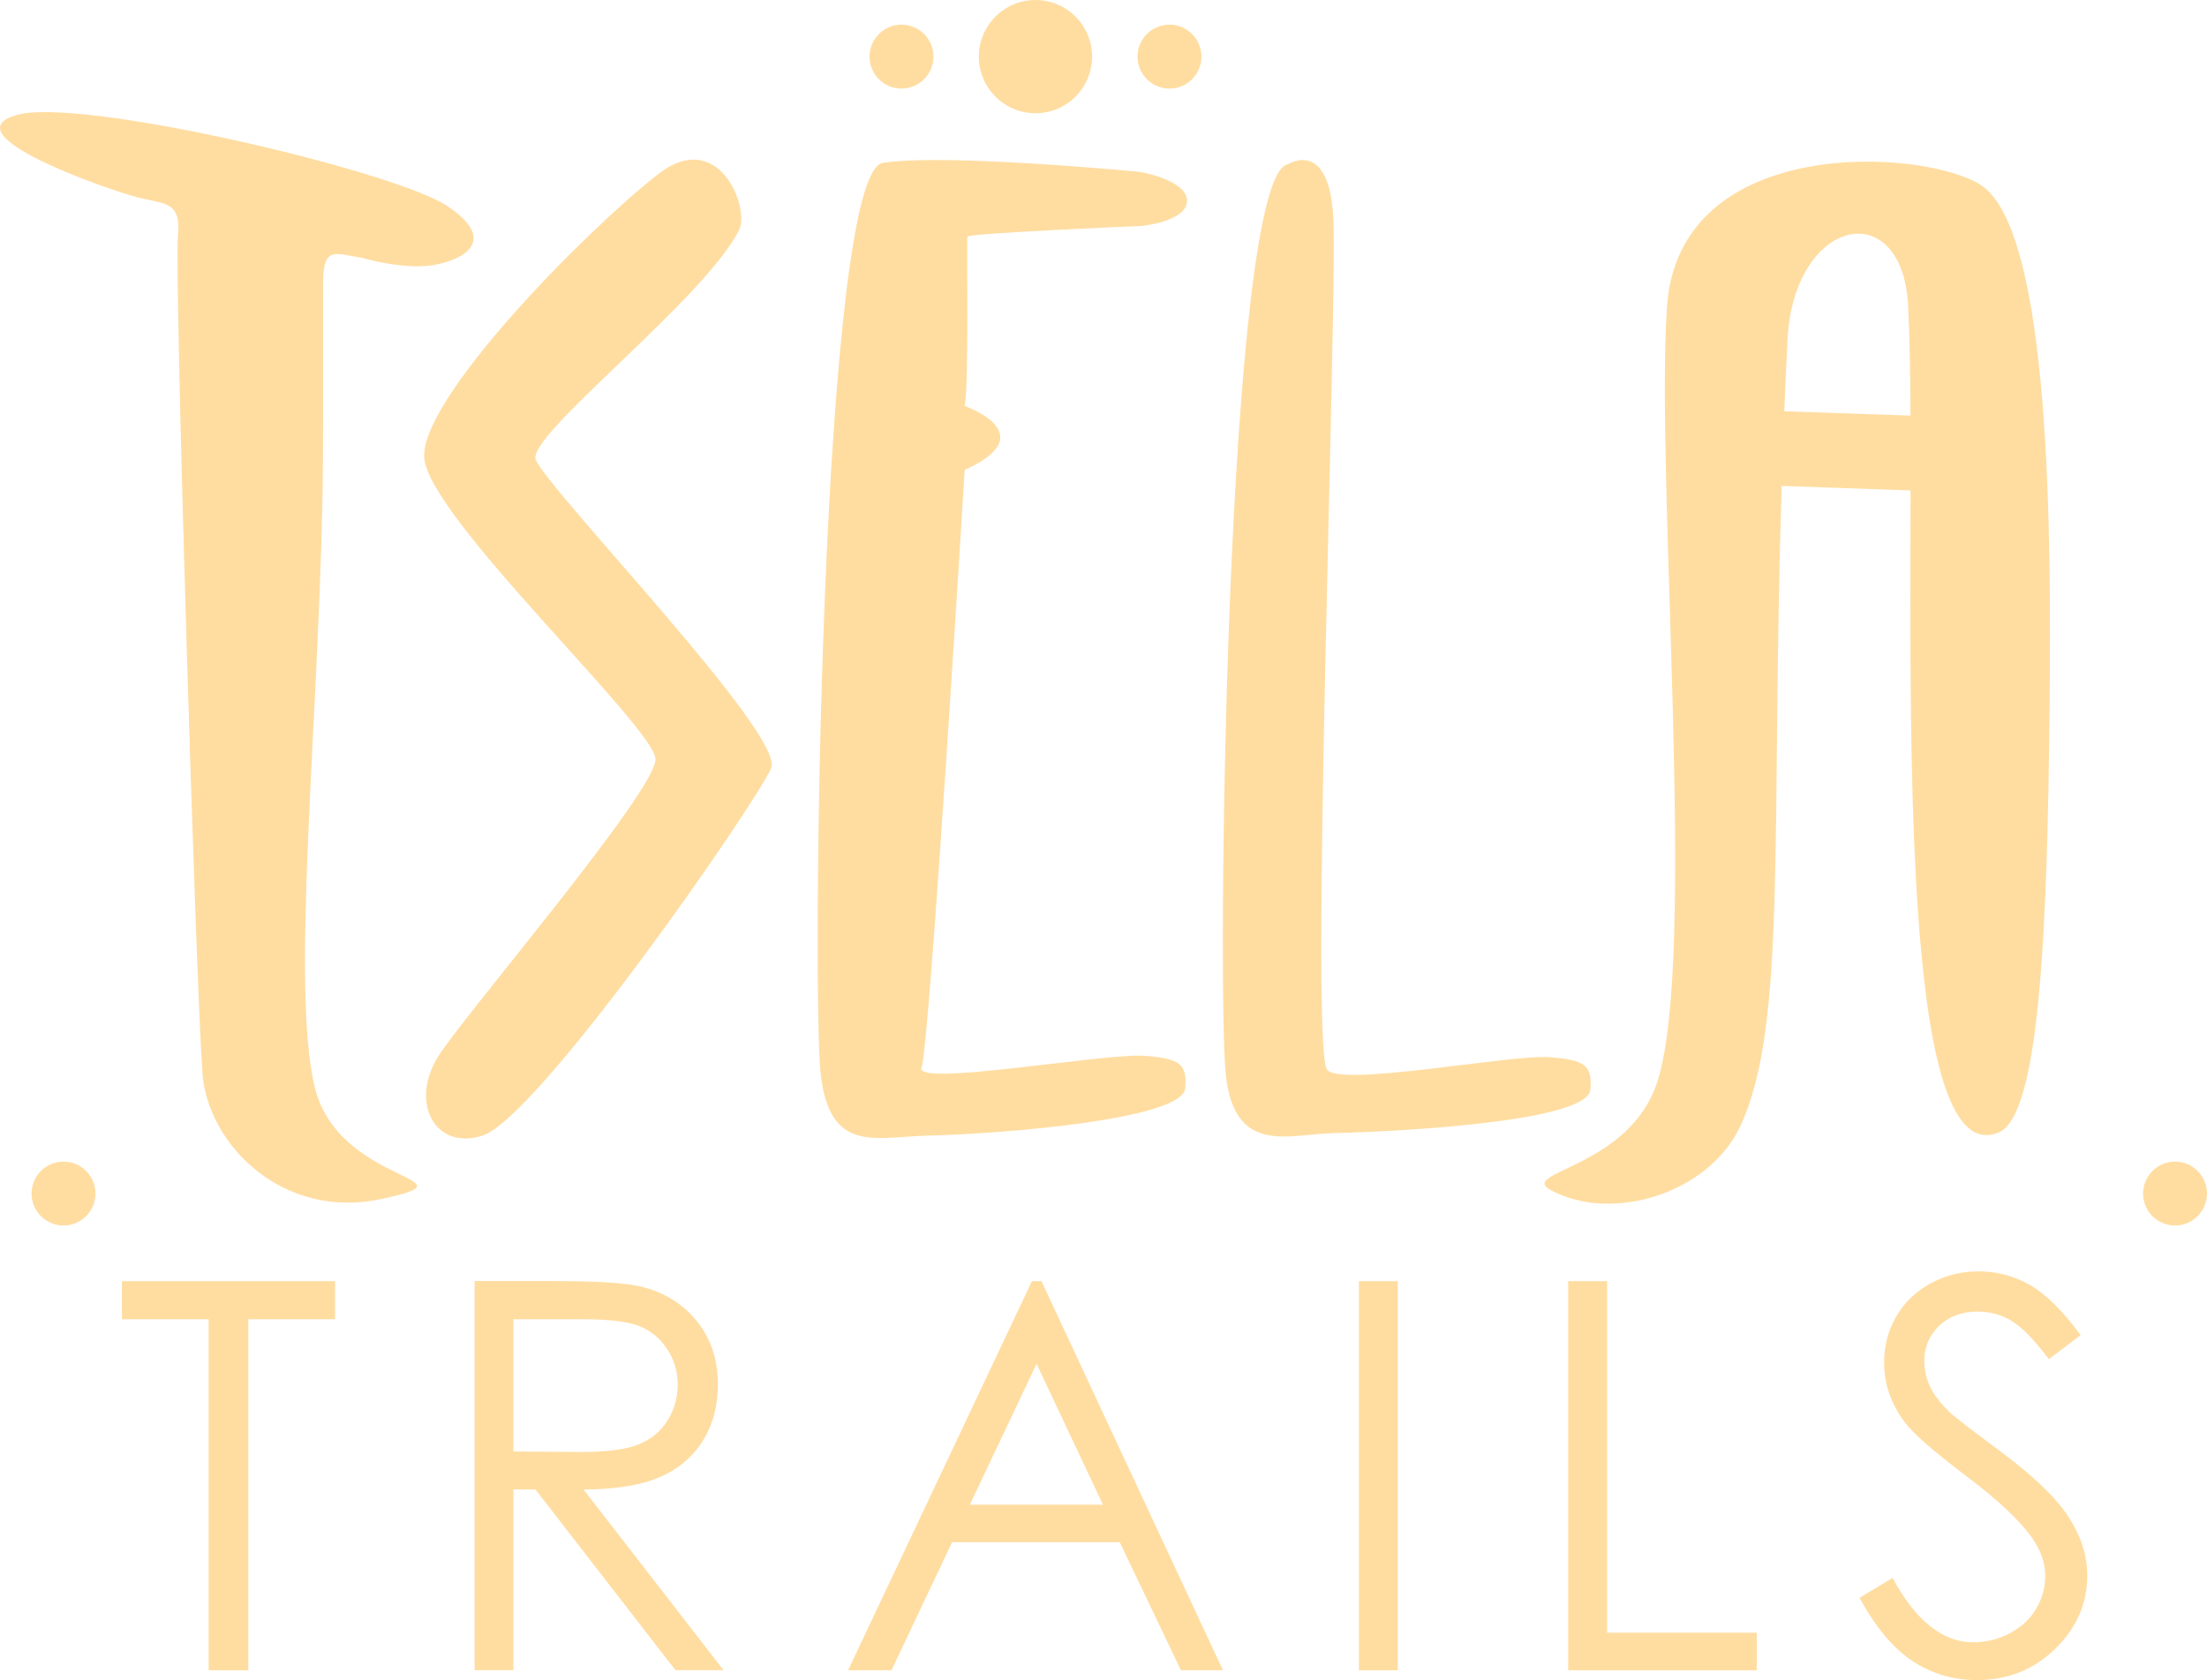 <?xml version="1.0" encoding="UTF-8"?>
<svg id="Layer_2" data-name="Layer 2" xmlns="http://www.w3.org/2000/svg" viewBox="0 0 399.15 303.84">
  <defs>
    <style>
      .cls-1 {
        fill: #ffdda1;
      }
    </style>
  </defs>
  <g id="Simplified">
    <g id="Second_Beige" data-name="Second Beige">
      <circle class="cls-1" cx="11.49" cy="215.86" r="5.78"/>
      <circle class="cls-1" cx="393.37" cy="215.86" r="5.78"/>
      <polygon class="cls-1" points="22.05 238.59 37.74 238.59 37.74 302.07 44.91 302.07 44.91 238.59 60.6 238.59 60.6 231.7 22.05 231.7 22.05 238.59"/>
      <path class="cls-1" d="M119.41,267.12c3.35-1.48,5.92-3.68,7.73-6.59,1.8-2.91,2.7-6.27,2.7-10.11,0-4.6-1.31-8.47-3.92-11.62-2.62-3.15-6.01-5.2-10.19-6.16-2.77-.64-8.07-.96-15.88-.96h-14.02v70.37h7.03v-32.67h3.98l25.31,32.67h8.7l-25.31-32.67c5.9-.03,10.52-.79,13.87-2.28ZM92.86,262.51v-23.92h12.41c4.82,0,8.27.41,10.35,1.24,2.08.83,3.75,2.21,5.03,4.14,1.28,1.93,1.92,4.07,1.92,6.43s-.63,4.62-1.89,6.58c-1.26,1.96-3.02,3.39-5.27,4.28-2.25.89-5.73,1.34-10.42,1.34l-12.12-.1Z"/>
      <path class="cls-1" d="M186.63,231.7l-33.25,70.37h7.85l10.96-23.15h30.32l11.07,23.15h7.6l-32.82-70.37h-1.72ZM175.41,272.12l12.06-25.47,12,25.47h-24.06Z"/>
      <rect class="cls-1" x="245.77" y="231.7" width="7.03" height="70.37"/>
      <polygon class="cls-1" points="290.66 231.7 283.62 231.7 283.62 302.07 317.73 302.07 317.73 295.28 290.66 295.28 290.66 231.7"/>
      <path class="cls-1" d="M361.56,262.31c-5.14-3.8-8.16-6.14-9.09-7.03-1.69-1.69-2.85-3.25-3.49-4.69-.64-1.44-.96-2.92-.96-4.45,0-2.52.9-4.64,2.7-6.36,1.8-1.72,4.12-2.58,6.96-2.58,2.2,0,4.23.56,6.1,1.67,1.87,1.12,4.12,3.43,6.77,6.94l5.74-4.35c-3.22-4.4-6.28-7.42-9.16-9.07-2.89-1.64-5.99-2.46-9.3-2.46-3.13,0-6.02.73-8.68,2.18-2.66,1.45-4.73,3.44-6.2,5.96-1.47,2.52-2.2,5.31-2.2,8.37,0,3.86,1.24,7.45,3.73,10.76,1.44,1.98,5.09,5.18,10.96,9.62,5.84,4.4,9.86,8.16,12.06,11.29,1.59,2.26,2.39,4.58,2.39,6.94,0,2.07-.54,4.04-1.63,5.88-1.08,1.85-2.66,3.32-4.74,4.43-2.07,1.1-4.29,1.65-6.65,1.65-5.52,0-10.38-3.88-14.59-11.63l-5.98,3.59c2.93,5.36,6.14,9.18,9.62,11.46,3.48,2.28,7.35,3.42,11.63,3.42,5.55,0,10.26-1.88,14.14-5.65,3.88-3.76,5.81-8.2,5.81-13.3,0-3.54-1.13-7.06-3.4-10.57-2.26-3.51-6.44-7.51-12.53-12.01Z"/>
      <path class="cls-1" d="M65.46,46.63s7.44,2.22,12.92,1.31c5.48-.91,11.88-4.44,2.48-10.7C71.47,30.96,14.68,17.52,3.07,20.78c-11.62,3.26,12.97,12.32,20.76,14.62,5.74,1.7,9.01.52,8.35,7.44-.65,6.92,3.2,134.25,4.44,151.29.93,12.8,14.48,26.57,32.34,22.72,18.41-3.97-7.94-2.34-12.1-20.5-4.15-18.09.5-62.79,1.44-104.82.22-9.92.13-32.89.13-40.34,0-6.95,2.35-5.22,7.05-4.57Z"/>
      <path class="cls-1" d="M133.67,41.61c2.01-3.97-3.71-18.69-14.68-10.09-13.36,10.47-42.86,40.52-42.27,51.2.59,10.68,41.68,48.8,41.83,54.58.15,5.78-35.49,47.34-39.45,53.99-5.04,8.45-.21,16.8,8.16,14.09,10.09-3.26,49.24-59.73,52.21-66.45,2.62-5.92-39.96-49.85-42.57-55.77-1.88-4.26,30.41-28.95,36.78-41.56Z"/>
      <path class="cls-1" d="M167.59,205.39c13.38-.32,46.28-2.88,46.77-8.58.38-4.38-.98-5.37-7.33-5.86-7.14-.55-41.84,5.7-40.37,2.12s7.81-108.09,7.81-108.09c14.49-6.51,0-11.56,0-11.56.81-4.23.33-29.96.49-30.61.16-.65,31.58-1.95,31.58-1.95,0,0,8.14-.81,8.14-4.56s-8.47-5.21-8.47-5.21c0,0-35.33-3.42-46.56-1.63-11.23,1.79-12.86,150.26-11.23,164.75,1.63,14.49,9.86,11.41,19.16,11.18Z"/>
      <path class="cls-1" d="M287.63,197.06c.38-4.38-.98-5.37-7.33-5.86-7.14-.55-38.71,5.61-40.37,2.12-2.96-6.22,1.92-137.3,1.22-153.57-.64-14.93-8.22-10.04-8.22-10.04-11.23,1.79-12.86,150.26-11.23,164.75,1.63,14.49,11.25,10.69,19.29,10.48,13.38-.34,46.15-2.18,46.64-7.88Z"/>
      <path class="cls-1" d="M361.52,204.78c7.13-3.08,8.8-34.09,9.17-78.26.23-27.9.43-84.76-12.46-93.07-10.26-6.61-54.69-9.35-56.76,22.15-2.08,31.5,5.51,117.17-1.68,139.89-5.04,15.92-25.55,16.42-19.25,19.79,10.96,5.87,28.39.63,34.14-11.48,8.57-18.06,5.58-52.52,7.54-115.92l23.31.82c-.09,50.41-.95,123.39,15.99,116.08ZM322.7,74.39c.17-4.19.36-8.48.58-12.9,1.1-22.19,20.75-26.35,21.81-6.23.28,5.34.39,12.15.43,19.9l-22.82-.78Z"/>
      <circle class="cls-1" cx="163.04" cy="10.24" r="5.78"/>
      <circle class="cls-1" cx="187.27" cy="10.24" r="10.24"/>
      <circle class="cls-1" cx="211.51" cy="10.24" r="5.78"/>
    </g>
  </g>
</svg>